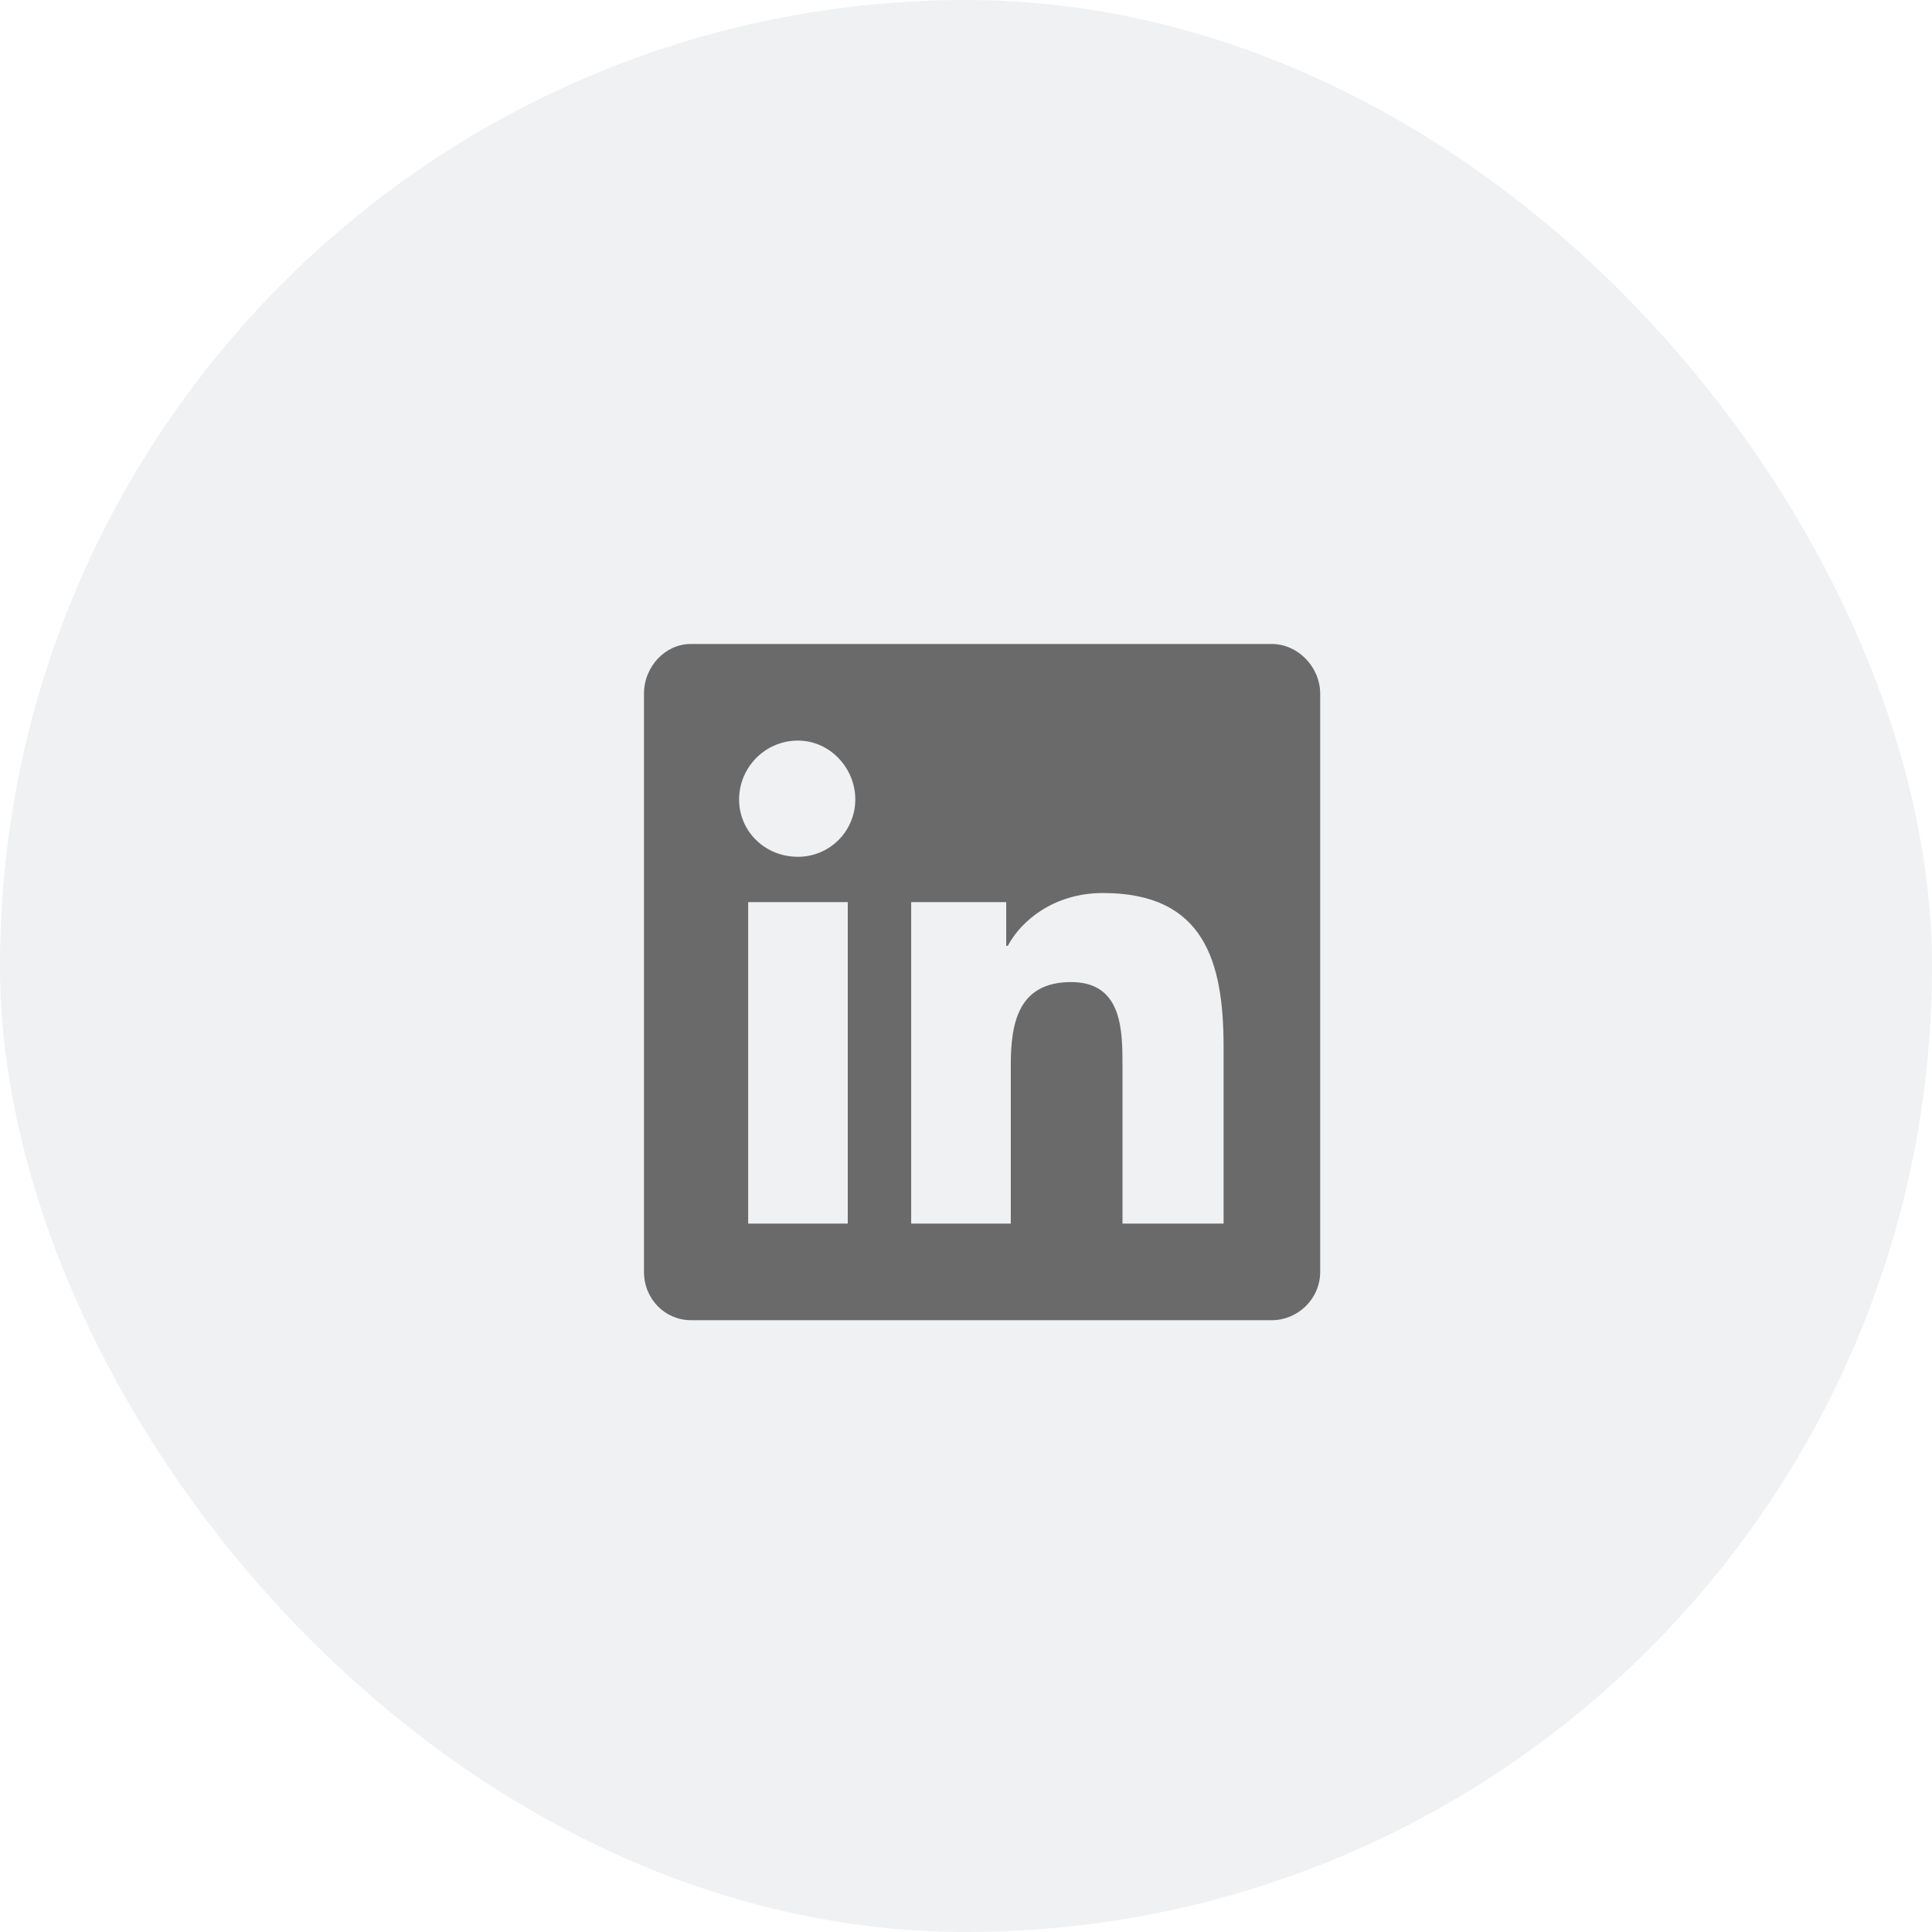 <svg width="40" height="40" viewBox="0 0 40 40" fill="none" xmlns="http://www.w3.org/2000/svg">
<g clip-path="url(#clip0_0_318)">
<rect opacity="0.1" width="40" height="40" rx="20" fill="#5A7184"/>
<path d="M26.333 13.333H14.302C13.771 13.333 13.333 13.802 13.333 14.364V26.333C13.333 26.896 13.771 27.333 14.302 27.333H26.333C26.865 27.333 27.333 26.896 27.333 26.333V14.364C27.333 13.802 26.865 13.333 26.333 13.333ZM17.552 25.333H15.49V18.677H17.552V25.333ZM16.521 17.739C15.833 17.739 15.302 17.208 15.302 16.552C15.302 15.896 15.833 15.333 16.521 15.333C17.177 15.333 17.708 15.896 17.708 16.552C17.708 17.208 17.177 17.739 16.521 17.739ZM25.333 25.333H23.24V22.083C23.24 21.333 23.24 20.333 22.177 20.333C21.083 20.333 20.927 21.177 20.927 22.052V25.333H18.865V18.677H20.833V19.583H20.865C21.146 19.052 21.833 18.489 22.833 18.489C24.927 18.489 25.333 19.896 25.333 21.677V25.333Z" fill="#6A6A6A"/>
</g>
<defs>
<clipPath id="clip0_0_318">
<rect width="40" height="40" fill="white"/>
</clipPath>
</defs>
</svg>
